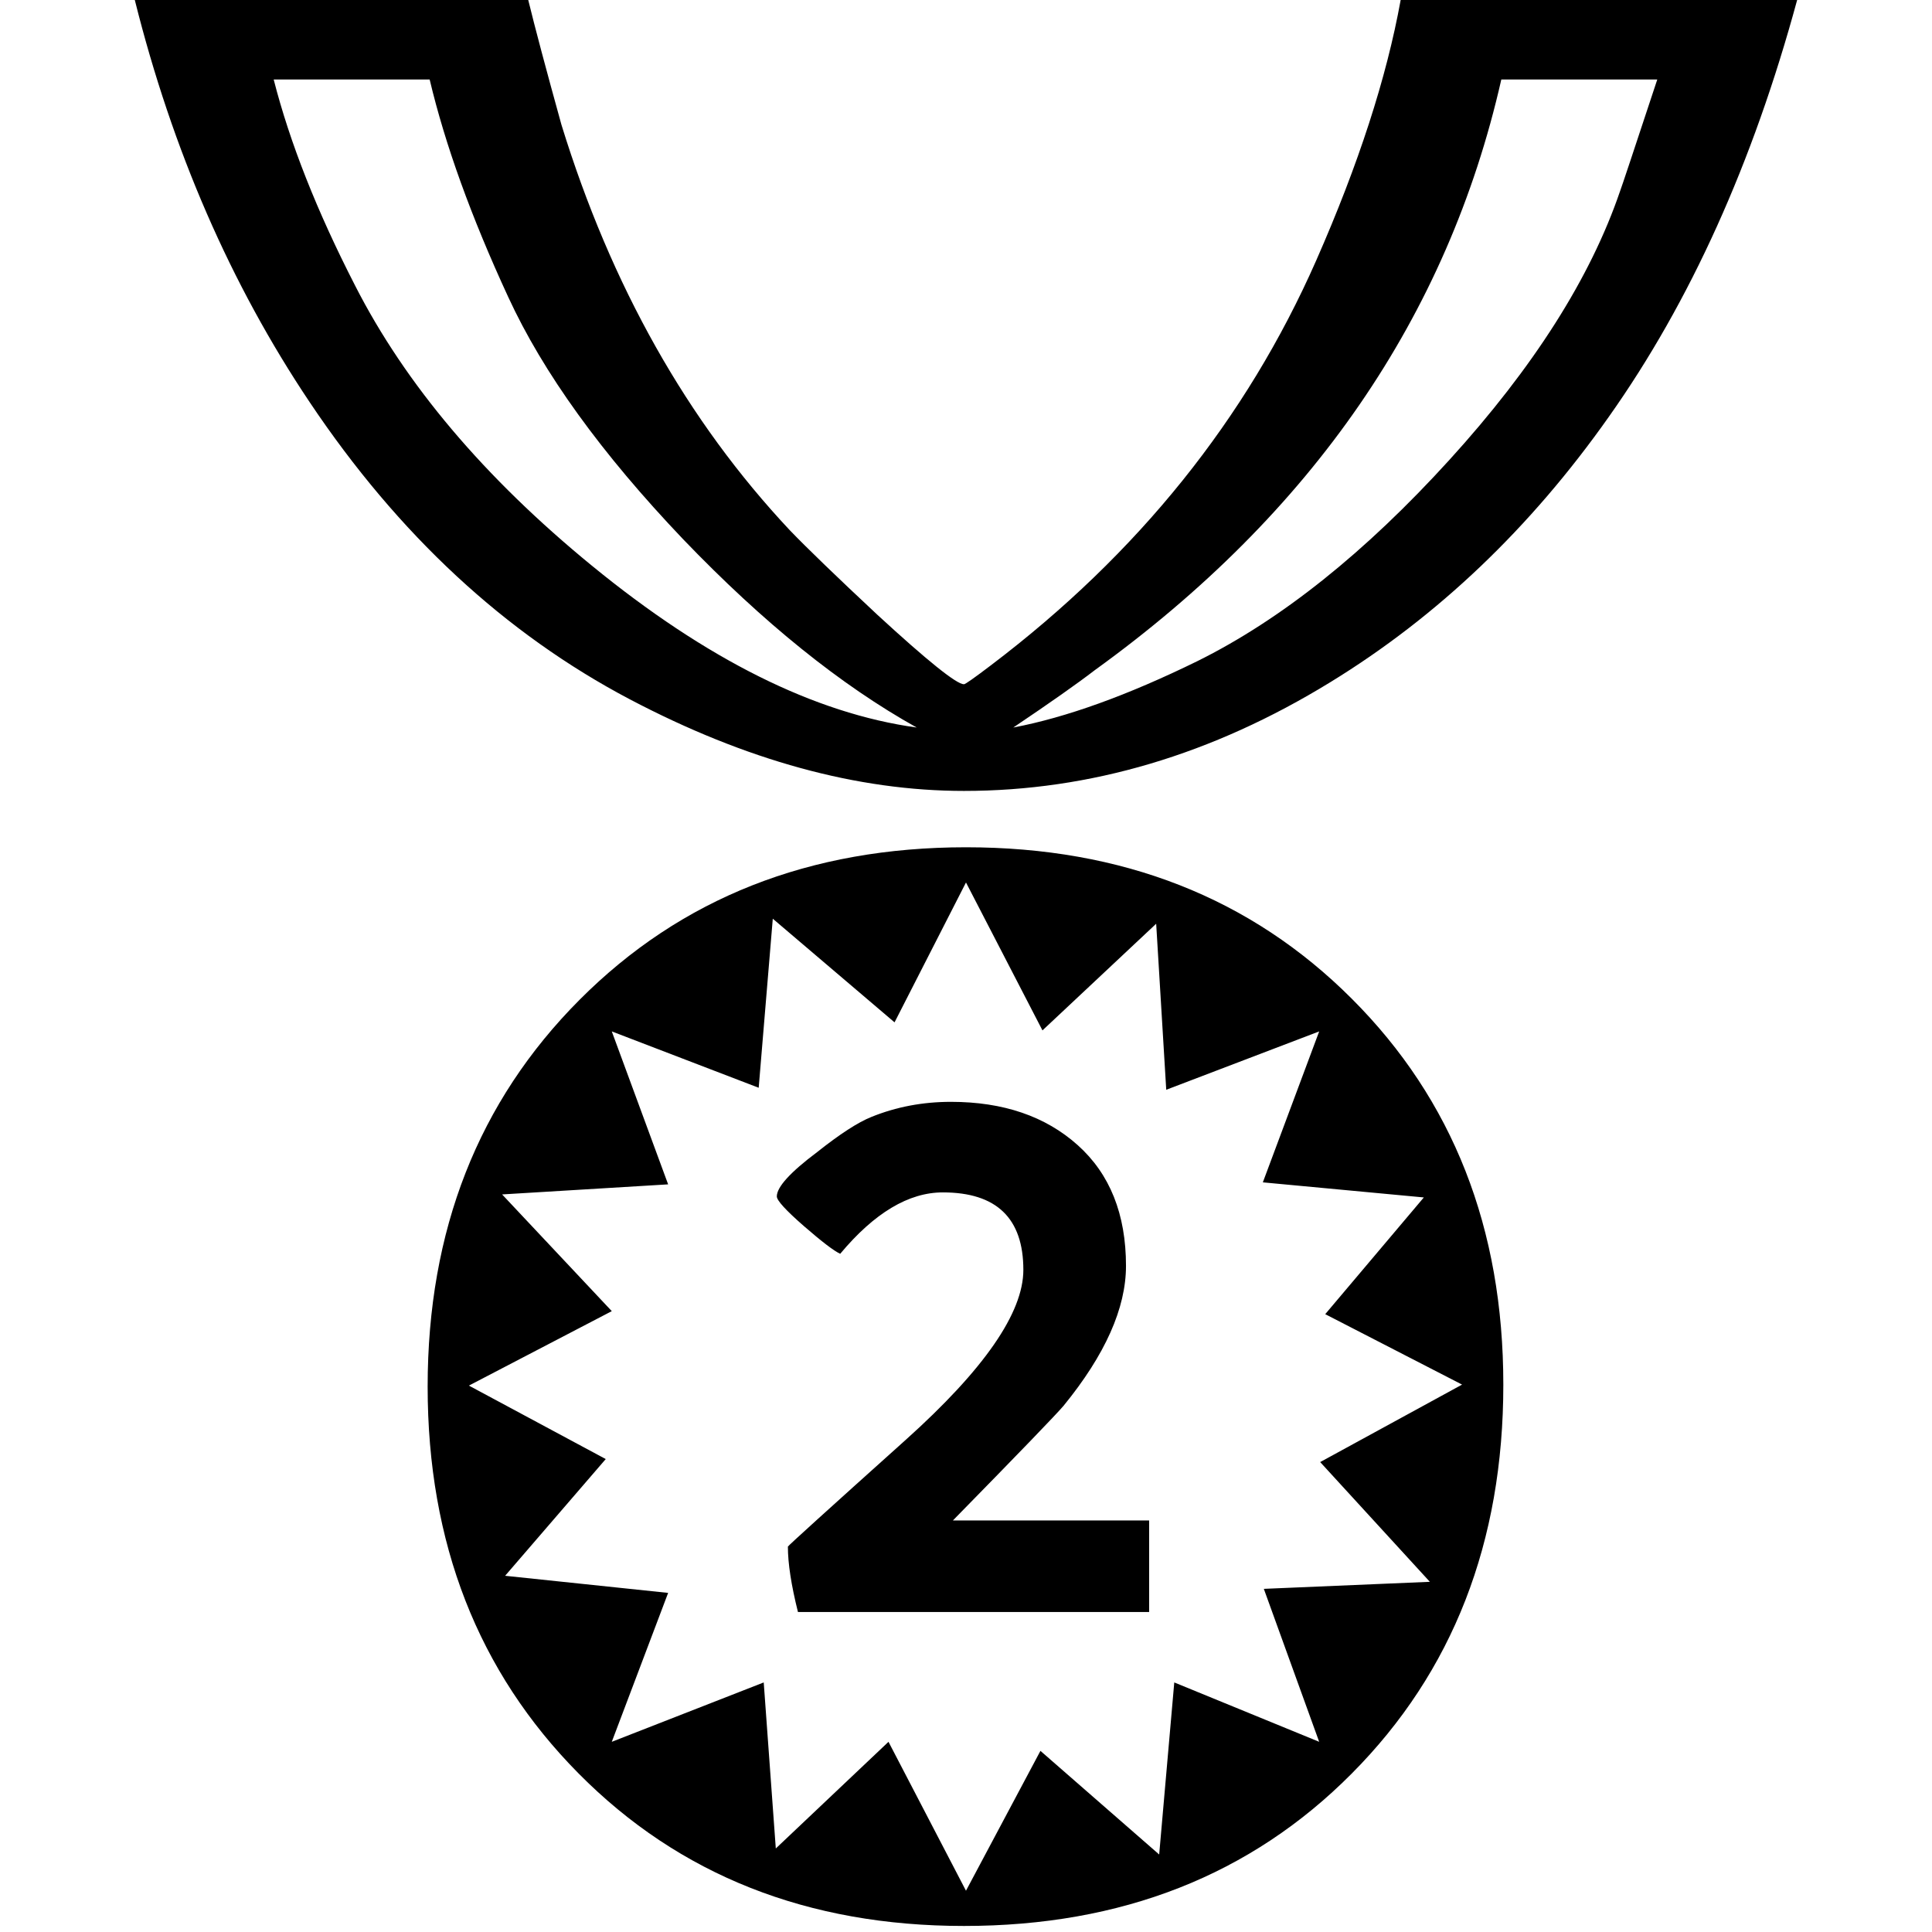 <?xml version="1.0" encoding="UTF-8"?>
<svg viewBox="0 0 270 270" fill="#000" stroke="#000" xmlns="http://www.w3.org/2000/svg">
 <g transform="translate(9.844 -149.34)">
  <path d="m241.31 149.34q-9.281 34.172-26.297 58.219-16.453 23.344-38.953 37.125-24.75 15.188-51.188 15.188-22.359 0-46.688-12.797-26.156-13.781-44.719-41.484-16.594-24.75-24.469-56.25h54.984q1.406 5.766 4.641 17.437 10.406 33.75 31.922 56.672 3.656 3.797 12.234 11.812 10.547 9.703 12.094 9.703 0.281 0 3.797-2.672 30.797-23.344 45.422-56.531 8.859-20.109 11.812-36.422zm-41.062 193.5q0 33.047-21.172 54.344-21.156 21.312-54.203 21.312-32.766 0-53.859-21.312-21.094-21.297-21.094-54.062t21.234-54.062q21.234-21.312 54-21.312 32.766 0 53.922 21.172 21.172 21.156 21.172 53.922zm21.516-182.39h-21.797q-11.25 49.641-56.813 82.547-3.656 2.812-11.391 8.016 11.109-2.109 25.734-9.281 17.578-8.719 35.219-28.125 17.656-19.406 23.844-37.547 0.281-0.703 5.203-15.609zm-103.5 90.562q-15.891-8.859-32.625-26.297-17.156-18-24.469-33.891-7.734-16.734-10.969-30.375h-21.797q3.375 13.219 11.391 28.828 10.547 20.672 33.047 39.094 24.047 19.688 45.422 22.641zm76.219 91.828-19.125-9.844 13.781-16.312-22.5-2.109 7.875-21.094-21.375 8.156-1.406-23.203-15.891 14.906-10.688-20.672-9.984 19.547-17.016-14.484-1.969 23.625-20.531-7.875 7.875 21.375-23.203 1.406 15.328 16.312-19.969 10.406 19.125 10.266-14.062 16.312 22.781 2.391-7.875 20.812 21.234-8.297 1.688 23.203 15.75-14.906 10.828 20.812 10.406-19.547 16.594 14.484 2.109-24.047 20.25 8.297-7.734-21.375 23.203-0.984-15.328-16.734zm-43.734 31.781h-49.078q-1.406-5.625-1.406-9.141 0-0.141 16.453-14.906 16.453-14.766 16.453-23.766 0-10.828-11.25-10.828-7.172 0-14.344 8.578-1.266-0.562-5.062-3.859-3.797-3.312-3.797-4.156 0-1.969 5.625-6.188 4.781-3.797 7.594-4.922 5.203-2.109 11.109-2.109 10.969 0 17.719 6.047t6.75 16.875q0 8.859-8.719 19.547-1.547 1.828-15.469 16.031h27.422z" stroke="none"/>
 </g>
</svg>